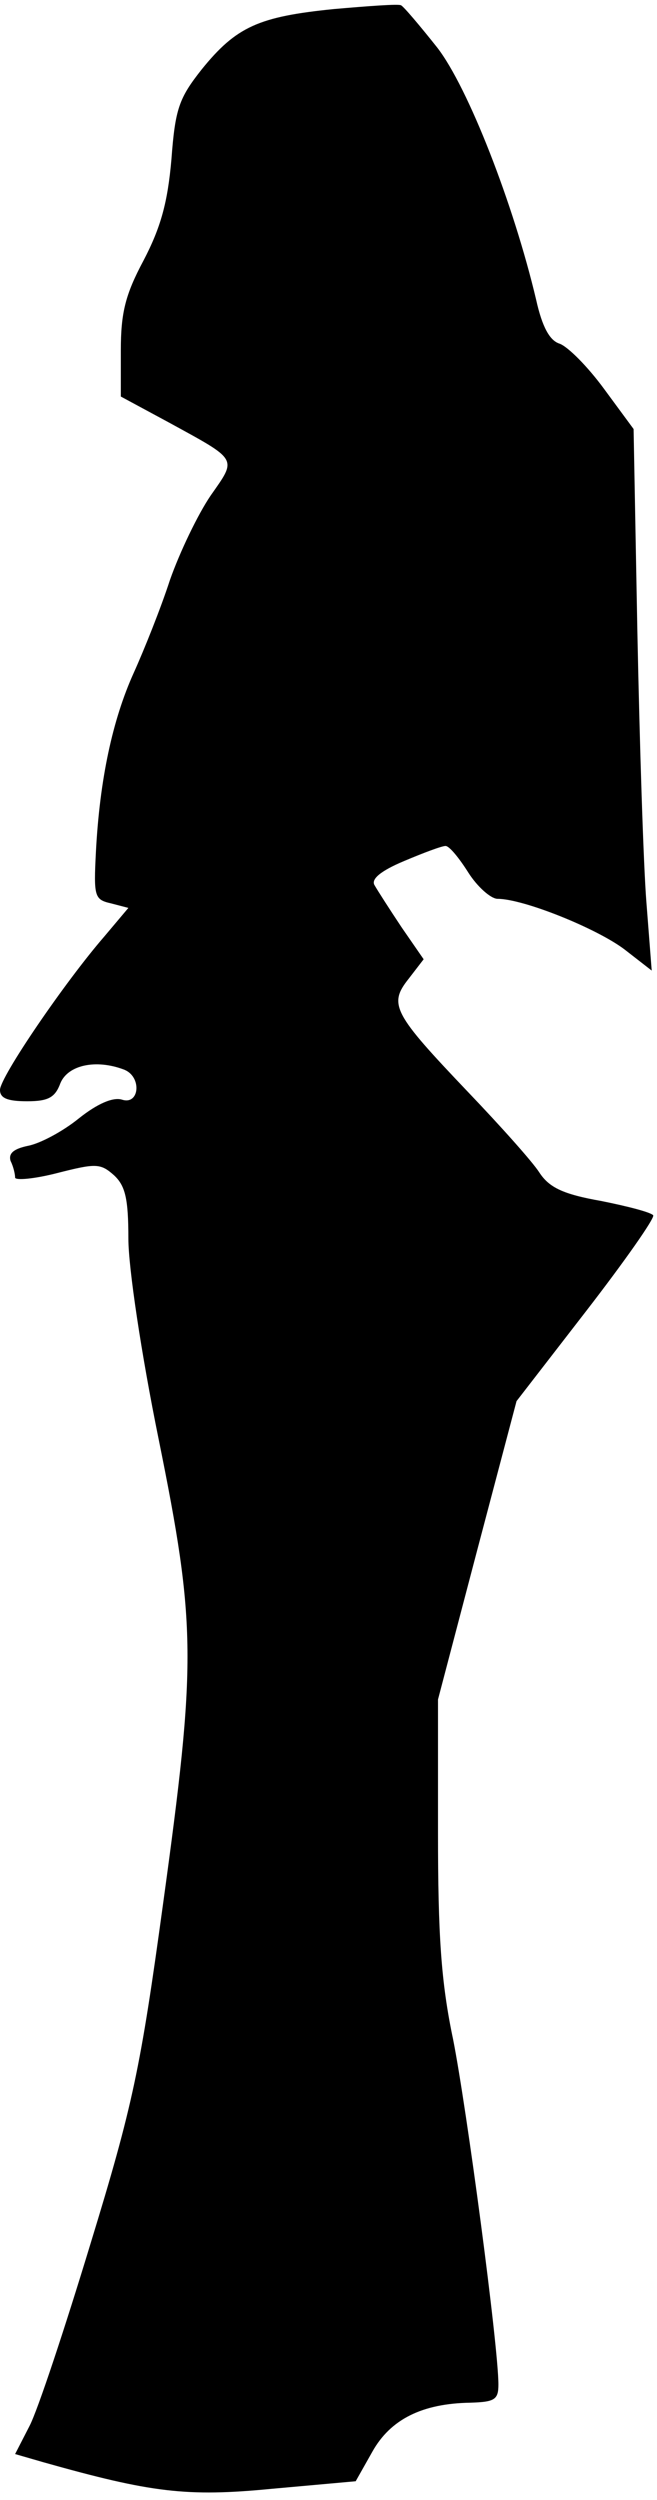 <?xml version="1.0" standalone="no"?>
<!DOCTYPE svg PUBLIC "-//W3C//DTD SVG 20010904//EN"
 "http://www.w3.org/TR/2001/REC-SVG-20010904/DTD/svg10.dtd">
<svg version="1.0" xmlns="http://www.w3.org/2000/svg"
 width="87pt" height="331pt" viewBox="0 0 87 331"
 preserveAspectRatio="xMidYMid meet">
<g transform="translate(0,331) scale(0.1,-0.1)"
fill="#000000" stroke="none">
<path fill="#000000" stroke="none" d="M442 3298 c-99 -10 -129 -23 -175 -80
-30 -38 -35 -52 -40 -119 -5 -57 -14 -90 -37 -134 -24 -45 -30 -69 -30 -119
l0 -61 63 -34 c93 -51 91 -47 56 -97 -17 -25 -41 -75 -54 -112 -12 -37 -34
-92 -48 -123 -28 -62 -45 -141 -50 -237 -3 -59 -2 -63 20 -68 l23 -6 -32 -38
c-52 -60 -138 -186 -138 -203 0 -11 10 -15 36 -15 28 0 37 5 44 24 10 24 47
32 84 18 24 -9 21 -47 -2 -40 -12 4 -33 -5 -58 -25 -21 -17 -51 -33 -67 -36
-19 -4 -26 -10 -23 -20 4 -8 6 -18 6 -22 0 -4 25 -2 56 6 51 13 57 13 75 -3
15 -14 19 -31 19 -84 0 -38 17 -152 40 -265 50 -247 50 -295 6 -615 -30 -219
-40 -267 -96 -450 -34 -112 -70 -221 -81 -242 l-19 -37 38 -11 c142 -40 189
-46 302 -35 l111 10 22 39 c24 43 66 64 130 65 32 1 37 4 37 24 0 51 -42 366
-60 457 -16 76 -20 138 -20 274 l0 176 52 198 52 197 92 119 c51 66 91 123 89
127 -3 4 -34 12 -69 19 -51 9 -69 18 -82 38 -9 14 -51 61 -94 106 -99 104
-106 116 -79 150 l20 26 -29 42 c-16 24 -32 49 -36 56 -5 8 8 19 39 32 26 11
50 20 55 20 5 0 18 -16 30 -35 12 -19 30 -35 39 -35 34 0 131 -39 168 -67 l36
-28 -7 90 c-4 50 -9 211 -12 359 l-5 268 -39 53 c-22 30 -48 56 -59 60 -13 4
-23 22 -31 58 -30 127 -90 281 -131 334 -23 29 -45 55 -48 56 -3 2 -43 -1 -89
-5z"/>
</g>
</svg>
